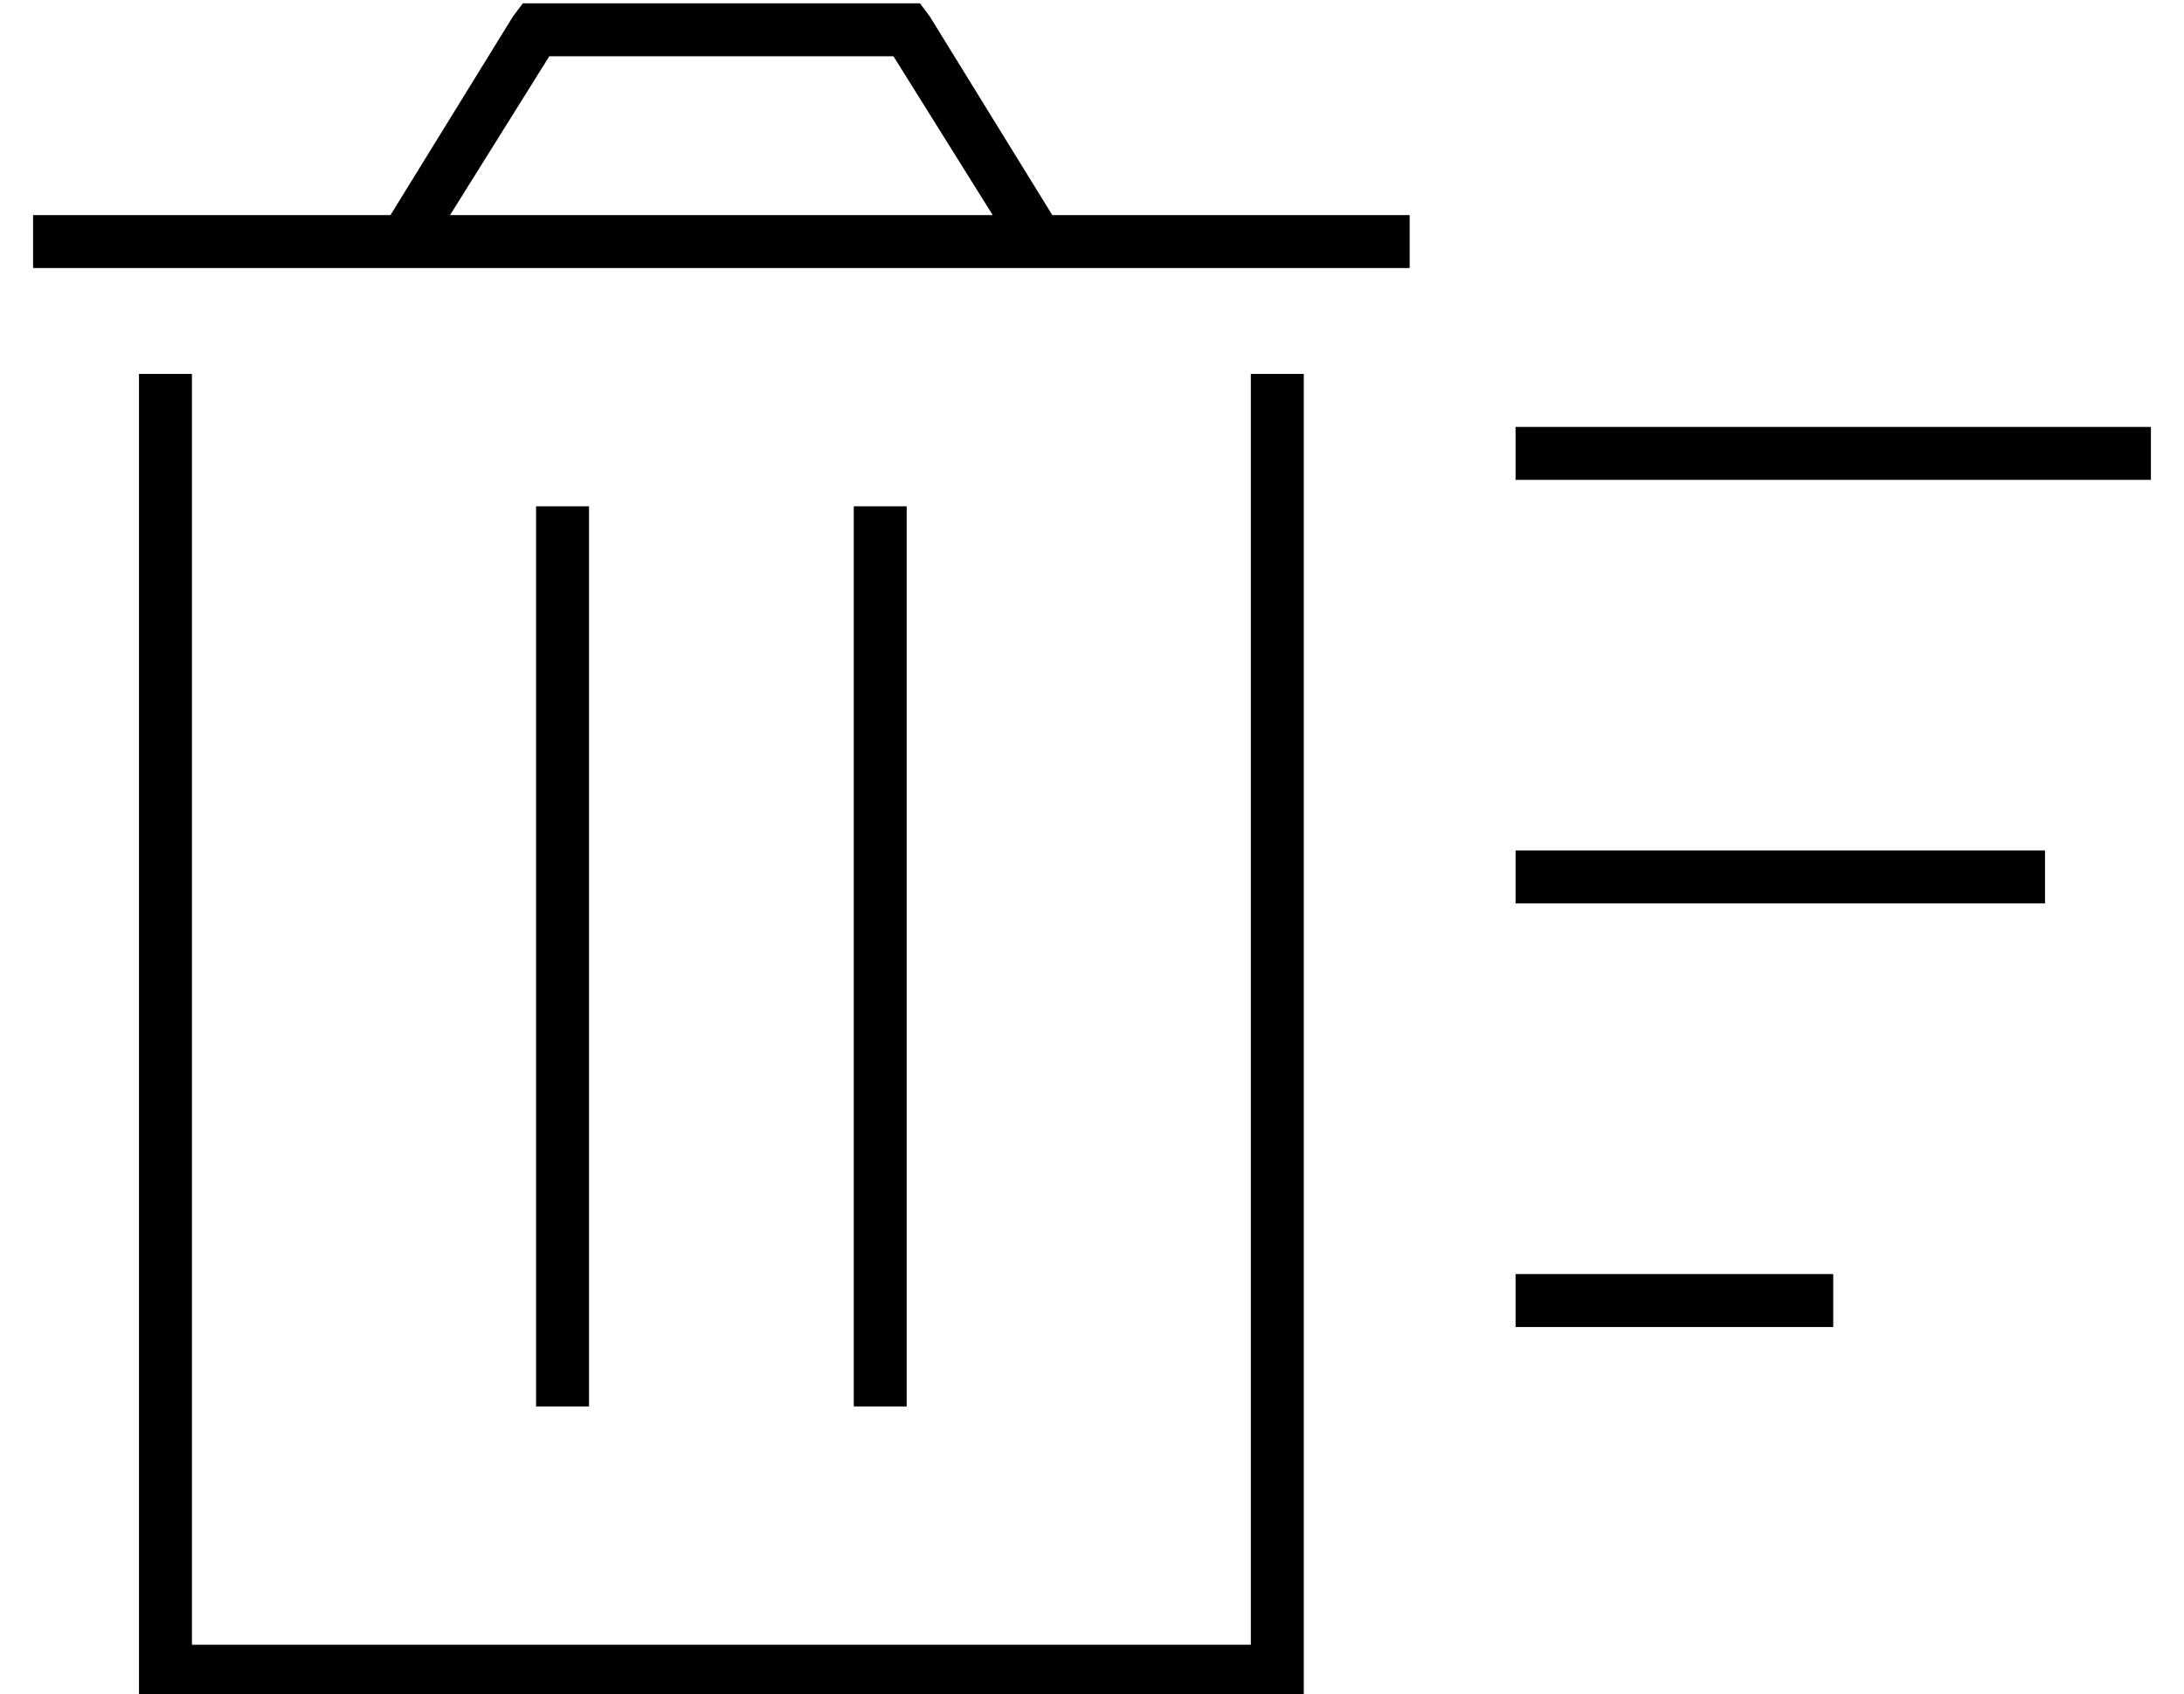 <?xml version="1.0" standalone="no"?>
<!DOCTYPE svg PUBLIC "-//W3C//DTD SVG 1.1//EN" "http://www.w3.org/Graphics/SVG/1.1/DTD/svg11.dtd" >
<svg xmlns="http://www.w3.org/2000/svg" xmlns:xlink="http://www.w3.org/1999/xlink" version="1.1" viewBox="-10 -40 660 512">
   <path fill="currentColor"
d="M148 -39l-3 4l3 -4l-3 4l-37 60v0h-108v0v16v0h416v0v-16v0h-108v0l-37 -60v0l-3 -4v0h-4h-116zM260 -23l30 48l-30 -48l30 48h-164v0l30 -48v0h104v0zM48 81v-8v8v-8h-16v0v8v0v384v0v8v0h8h344v-8v0v-384v0v-8v0h-16v0v8v0v376v0h-320v0v-376v0zM168 113h-16h16h-16v8
v0v256v0v8v0h16v0v-8v0v-256v0v-8v0zM264 113h-16h16h-16v8v0v256v0v8v0h16v0v-8v0v-256v0v-8v0zM640 89h-192h192h-192v16v0h192v0v-16v0zM608 217h-160h160h-160v16v0h160v0v-16v0zM448 345v16v-16v16h96v0v-16v0h-96v0z" />
</svg>

